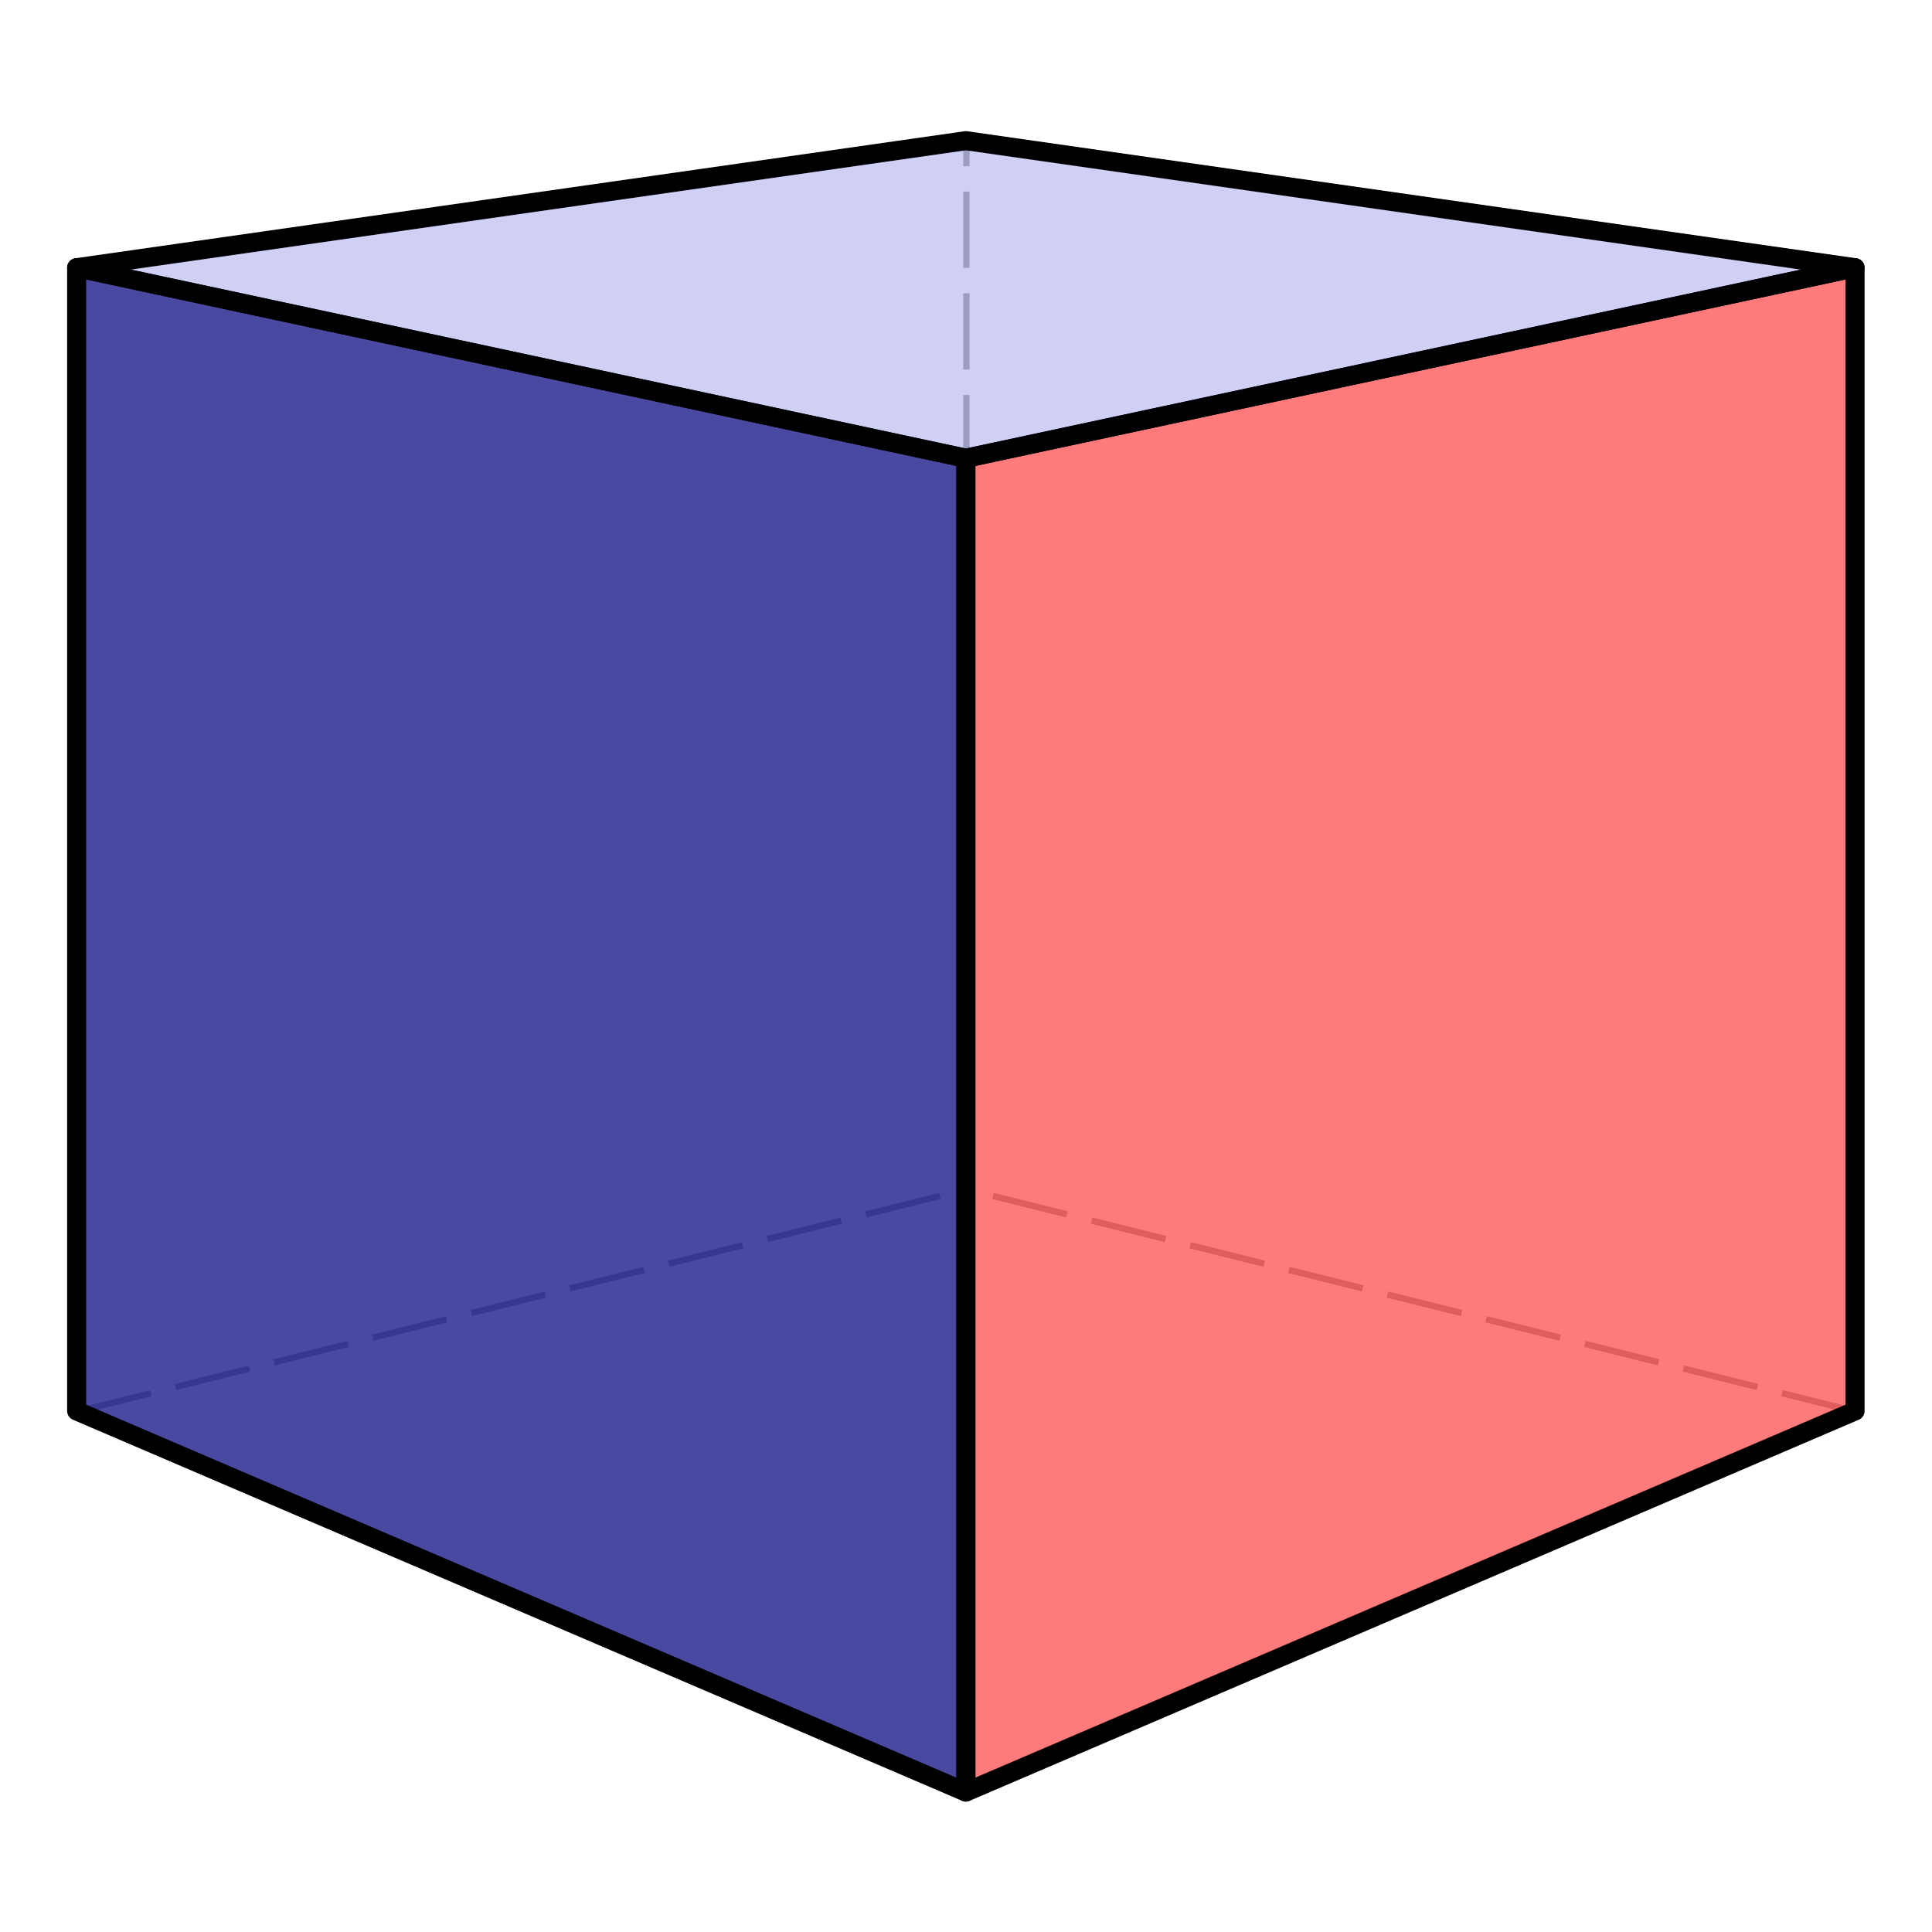 <?xml version="1.0" encoding="UTF-8" standalone="no"?>
<svg
   xmlns:dc="http://purl.org/dc/elements/1.1/"
   xmlns:cc="http://creativecommons.org/ns#"
   xmlns:rdf="http://www.w3.org/1999/02/22-rdf-syntax-ns#"
   xmlns:svg="http://www.w3.org/2000/svg"
   xmlns="http://www.w3.org/2000/svg"
   xmlns:sodipodi="http://sodipodi.sourceforge.net/DTD/sodipodi-0.dtd"
   xmlns:inkscape="http://www.inkscape.org/namespaces/inkscape"
   version="1.0"
   width="160"
   height="160"
   id="svg6989"
   sodipodi:version="0.32"
   inkscape:version="0.47 r22583"
   sodipodi:docname="Cube.svg">
  <sodipodi:namedview
     inkscape:window-height="950"
     inkscape:window-width="1280"
     inkscape:pageshadow="2"
     inkscape:pageopacity="0.0"
     borderopacity="1.0"
     bordercolor="#666666"
     pagecolor="#ffffff"
     id="base"
     inkscape:zoom="4.3627572"
     inkscape:cx="80"
     inkscape:cy="80"
     inkscape:window-x="0"
     inkscape:window-y="24"
     inkscape:current-layer="svg6989"
     showgrid="false"
     inkscape:window-maximized="1" />
  <title
     id="id0">Cube</title>
  <defs
     id="definicoes">
    <inkscape:perspective
       sodipodi:type="inkscape:persp3d"
       inkscape:vp_x="0 : 153.75 : 1"
       inkscape:vp_y="0 : 1000 : 0"
       inkscape:vp_z="335 : 153.75 : 1"
       inkscape:persp3d-origin="167.5 : 102.5 : 1"
       id="perspective33" />
    <marker
       id="seta1"
       viewBox="0 0 16 8"
       refX="16"
       refY="4"
       orient="auto"
       markerUnits="strokeWidth"
       markerWidth="16"
       markerHeight="8"
       style="fill:#000000">
      <path
         d="M 0,0 0,8 16,4 0,0 z"
         id="path6994" />
    </marker>
    <marker
       id="seta2"
       viewBox="0 0 16 8"
       refX="0"
       refY="4"
       orient="auto"
       markerUnits="strokeWidth"
       markerWidth="16"
       markerHeight="8"
       style="fill:#000000">
      <path
         d="M 16,0 16,8 0,4 16,0 z"
         id="path6997" />
    </marker>
  </defs>
  <line
     style="fill:none;stroke:#c0c0c0;stroke-width:0.526;stroke-dasharray:6.315, 2.105"
     id="line7000"
     y2="98.493"
     x2="80.034"
     y1="116.911"
     x1="6.362" />
  <line
     style="fill:none;stroke:#c0c0c0;stroke-width:0.526;stroke-dasharray:6.315, 2.105"
     id="line7002"
     y2="98.493"
     x2="80.034"
     y1="116.911"
     x1="153.707" />
  <line
     style="fill:none;stroke:#c0c0c0;stroke-width:0.526;stroke-dasharray:6.315, 2.105"
     id="line7004"
     y2="11.664"
     x2="80.034"
     y1="148.485"
     x1="80.034" />
  <polygon
     transform="matrix(0.526,0,0,0.526,-25.212,-19.91)"
     style="fill:#ff0000;fill-opacity:0.522;stroke:#000000;stroke-width:3;stroke-linejoin:round"
     id="polygon7007"
     points="200,110 200,320 200,320 340,260 340,80 " />
  <polygon
     transform="matrix(0.526,0,0,0.526,-25.212,-19.91)"
     style="fill:#00007c;fill-opacity:0.711;stroke:#000000;stroke-width:3;stroke-linejoin:round"
     id="polygon7009"
     points="200,110 200,320 200,320 60,260 60,80 " />
  <polygon
     transform="matrix(0.526,0,0,0.526,-25.212,-19.91)"
     style="fill:#0000d5;fill-opacity:0.185;stroke:#000000;stroke-width:3;stroke-linejoin:round"
     id="polygon7011"
     points="340,80 200,110 200,110 60,80 200,60 " />
</svg>
